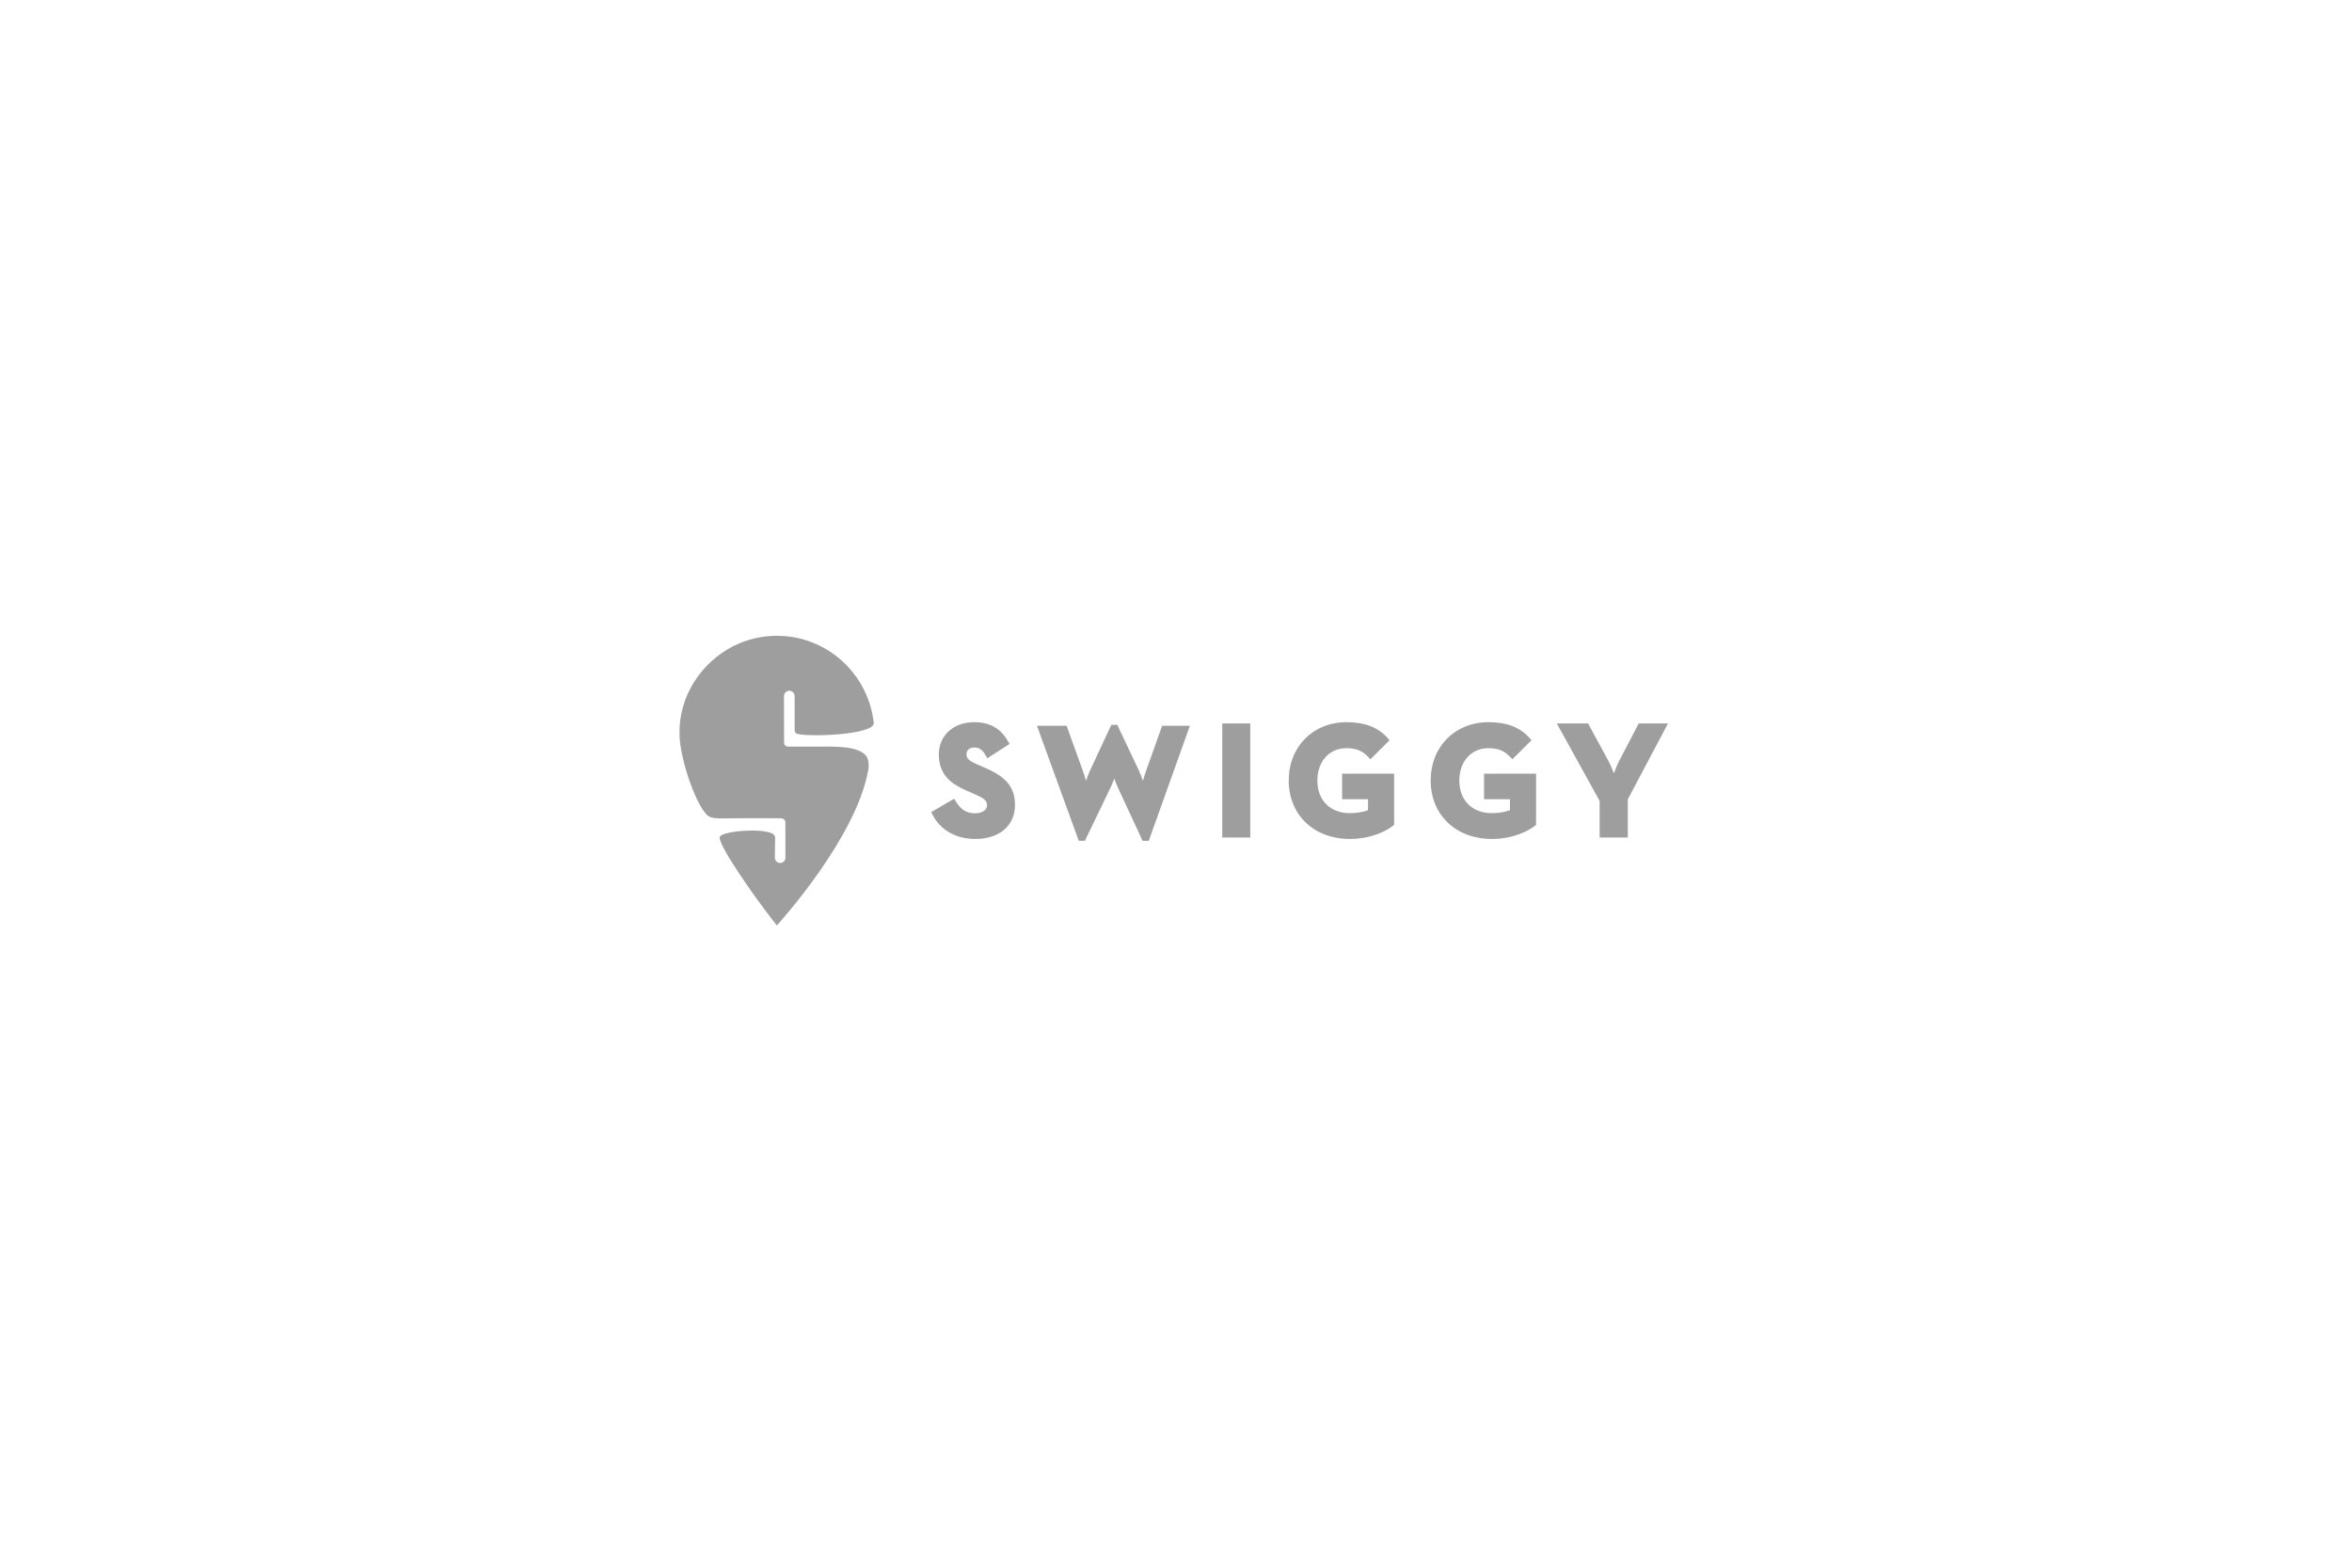 <svg width="270" height="180" viewBox="0 0 270 180" fill="none" xmlns="http://www.w3.org/2000/svg">
<path d="M89.2 106.248C89.179 106.233 89.156 106.213 89.131 106.191C88.733 105.695 86.272 102.591 83.764 98.611C83.011 97.343 82.523 96.353 82.617 96.097C82.862 95.432 87.234 95.068 88.581 95.671C88.99 95.854 88.98 96.097 88.98 96.238C88.98 96.847 88.95 98.481 88.95 98.481C88.951 98.818 89.223 99.092 89.559 99.091C89.895 99.091 90.167 98.816 90.166 98.478L90.159 94.407H90.158C90.158 94.053 89.775 93.965 89.703 93.951C89 93.948 87.573 93.943 86.04 93.943C82.659 93.943 81.903 94.083 81.329 93.705C80.084 92.886 78.049 87.365 78.001 84.258C77.934 79.876 80.513 76.082 84.146 74.203C85.664 73.433 87.378 73 89.188 73C94.938 73 99.673 77.368 100.303 82.988C100.303 82.992 100.303 82.998 100.305 83.002C100.42 84.361 92.981 84.65 91.509 84.255C91.284 84.194 91.226 83.961 91.226 83.861C91.224 82.828 91.217 79.921 91.217 79.921C91.216 79.583 90.943 79.309 90.608 79.31C90.272 79.31 89.999 79.585 89.999 79.924L90.011 85.279C90.022 85.616 90.303 85.707 90.38 85.722C91.217 85.723 93.174 85.721 94.997 85.721C97.46 85.721 98.495 86.008 99.184 86.536C99.642 86.887 99.819 87.56 99.664 88.434C98.282 96.211 89.529 105.847 89.2 106.248ZM112.94 88.097C115.149 89.05 116.517 90.107 116.517 92.427C116.517 94.797 114.733 96.328 111.974 96.328C109.737 96.328 107.942 95.308 107.048 93.53L106.903 93.243L109.533 91.71L109.705 91.993C110.297 92.967 110.959 93.382 111.919 93.382C112.747 93.382 113.303 93.013 113.303 92.463C113.303 91.854 112.9 91.626 111.656 91.078L111.024 90.805C109.337 90.081 107.773 89.075 107.773 86.639C107.773 84.45 109.441 82.921 111.828 82.921C113.637 82.921 114.877 83.626 115.73 85.138L115.888 85.419L113.34 87.067L113.165 86.75C112.739 85.983 112.338 85.83 111.828 85.83C111.295 85.83 110.952 86.125 110.952 86.584C110.952 87.111 111.205 87.343 112.307 87.823L112.94 88.097ZM131.552 88.546L133.408 83.336H136.594L131.873 96.543H131.165L128.301 90.358C128.168 90.074 128.03 89.722 127.912 89.4C127.791 89.723 127.65 90.076 127.517 90.359L124.541 96.543H123.838L119.04 83.336H122.444L124.32 88.546C124.44 88.878 124.563 89.283 124.67 89.659C124.798 89.271 124.951 88.852 125.111 88.514L127.576 83.227H128.258L130.761 88.515C130.921 88.852 131.075 89.272 131.202 89.659C131.31 89.283 131.433 88.878 131.552 88.546ZM140.31 96.163V83.066H143.525V96.163H140.31ZM154.069 91.763V88.836H160.039V94.706L159.916 94.808C159.233 95.373 157.422 96.328 154.969 96.328C150.83 96.328 147.941 93.567 147.941 89.615C147.941 85.736 150.729 82.921 154.57 82.921C156.683 82.921 158.231 83.52 159.303 84.753L159.512 84.994L157.32 87.178L157.082 86.931C156.47 86.296 155.836 85.903 154.57 85.903C152.603 85.903 151.228 87.429 151.228 89.615C151.228 91.893 152.696 93.365 154.969 93.365C155.723 93.365 156.508 93.234 157.042 93.025V91.763H154.069ZM170.364 91.763V88.836H176.335V94.706L176.212 94.808C175.528 95.373 173.717 96.328 171.265 96.328C167.126 96.328 164.236 93.567 164.236 89.615C164.236 85.736 167.025 82.921 170.865 82.921C172.979 82.921 174.527 83.52 175.598 84.753L175.808 84.994L173.617 87.178L173.378 86.931C172.766 86.296 172.131 85.903 170.865 85.903C168.898 85.903 167.524 87.429 167.524 89.615C167.524 91.893 168.992 93.365 171.265 93.365C172.019 93.365 172.803 93.234 173.337 93.025V91.763H170.364ZM188.117 83.066H191.478L186.865 91.782V96.164H183.632V91.968L178.718 83.066H182.304L184.575 87.242C184.82 87.697 185.075 88.297 185.268 88.784C185.452 88.301 185.695 87.706 185.938 87.246L188.117 83.066Z" fill="#0F0E0E" fill-opacity="0.4"/>
</svg>

